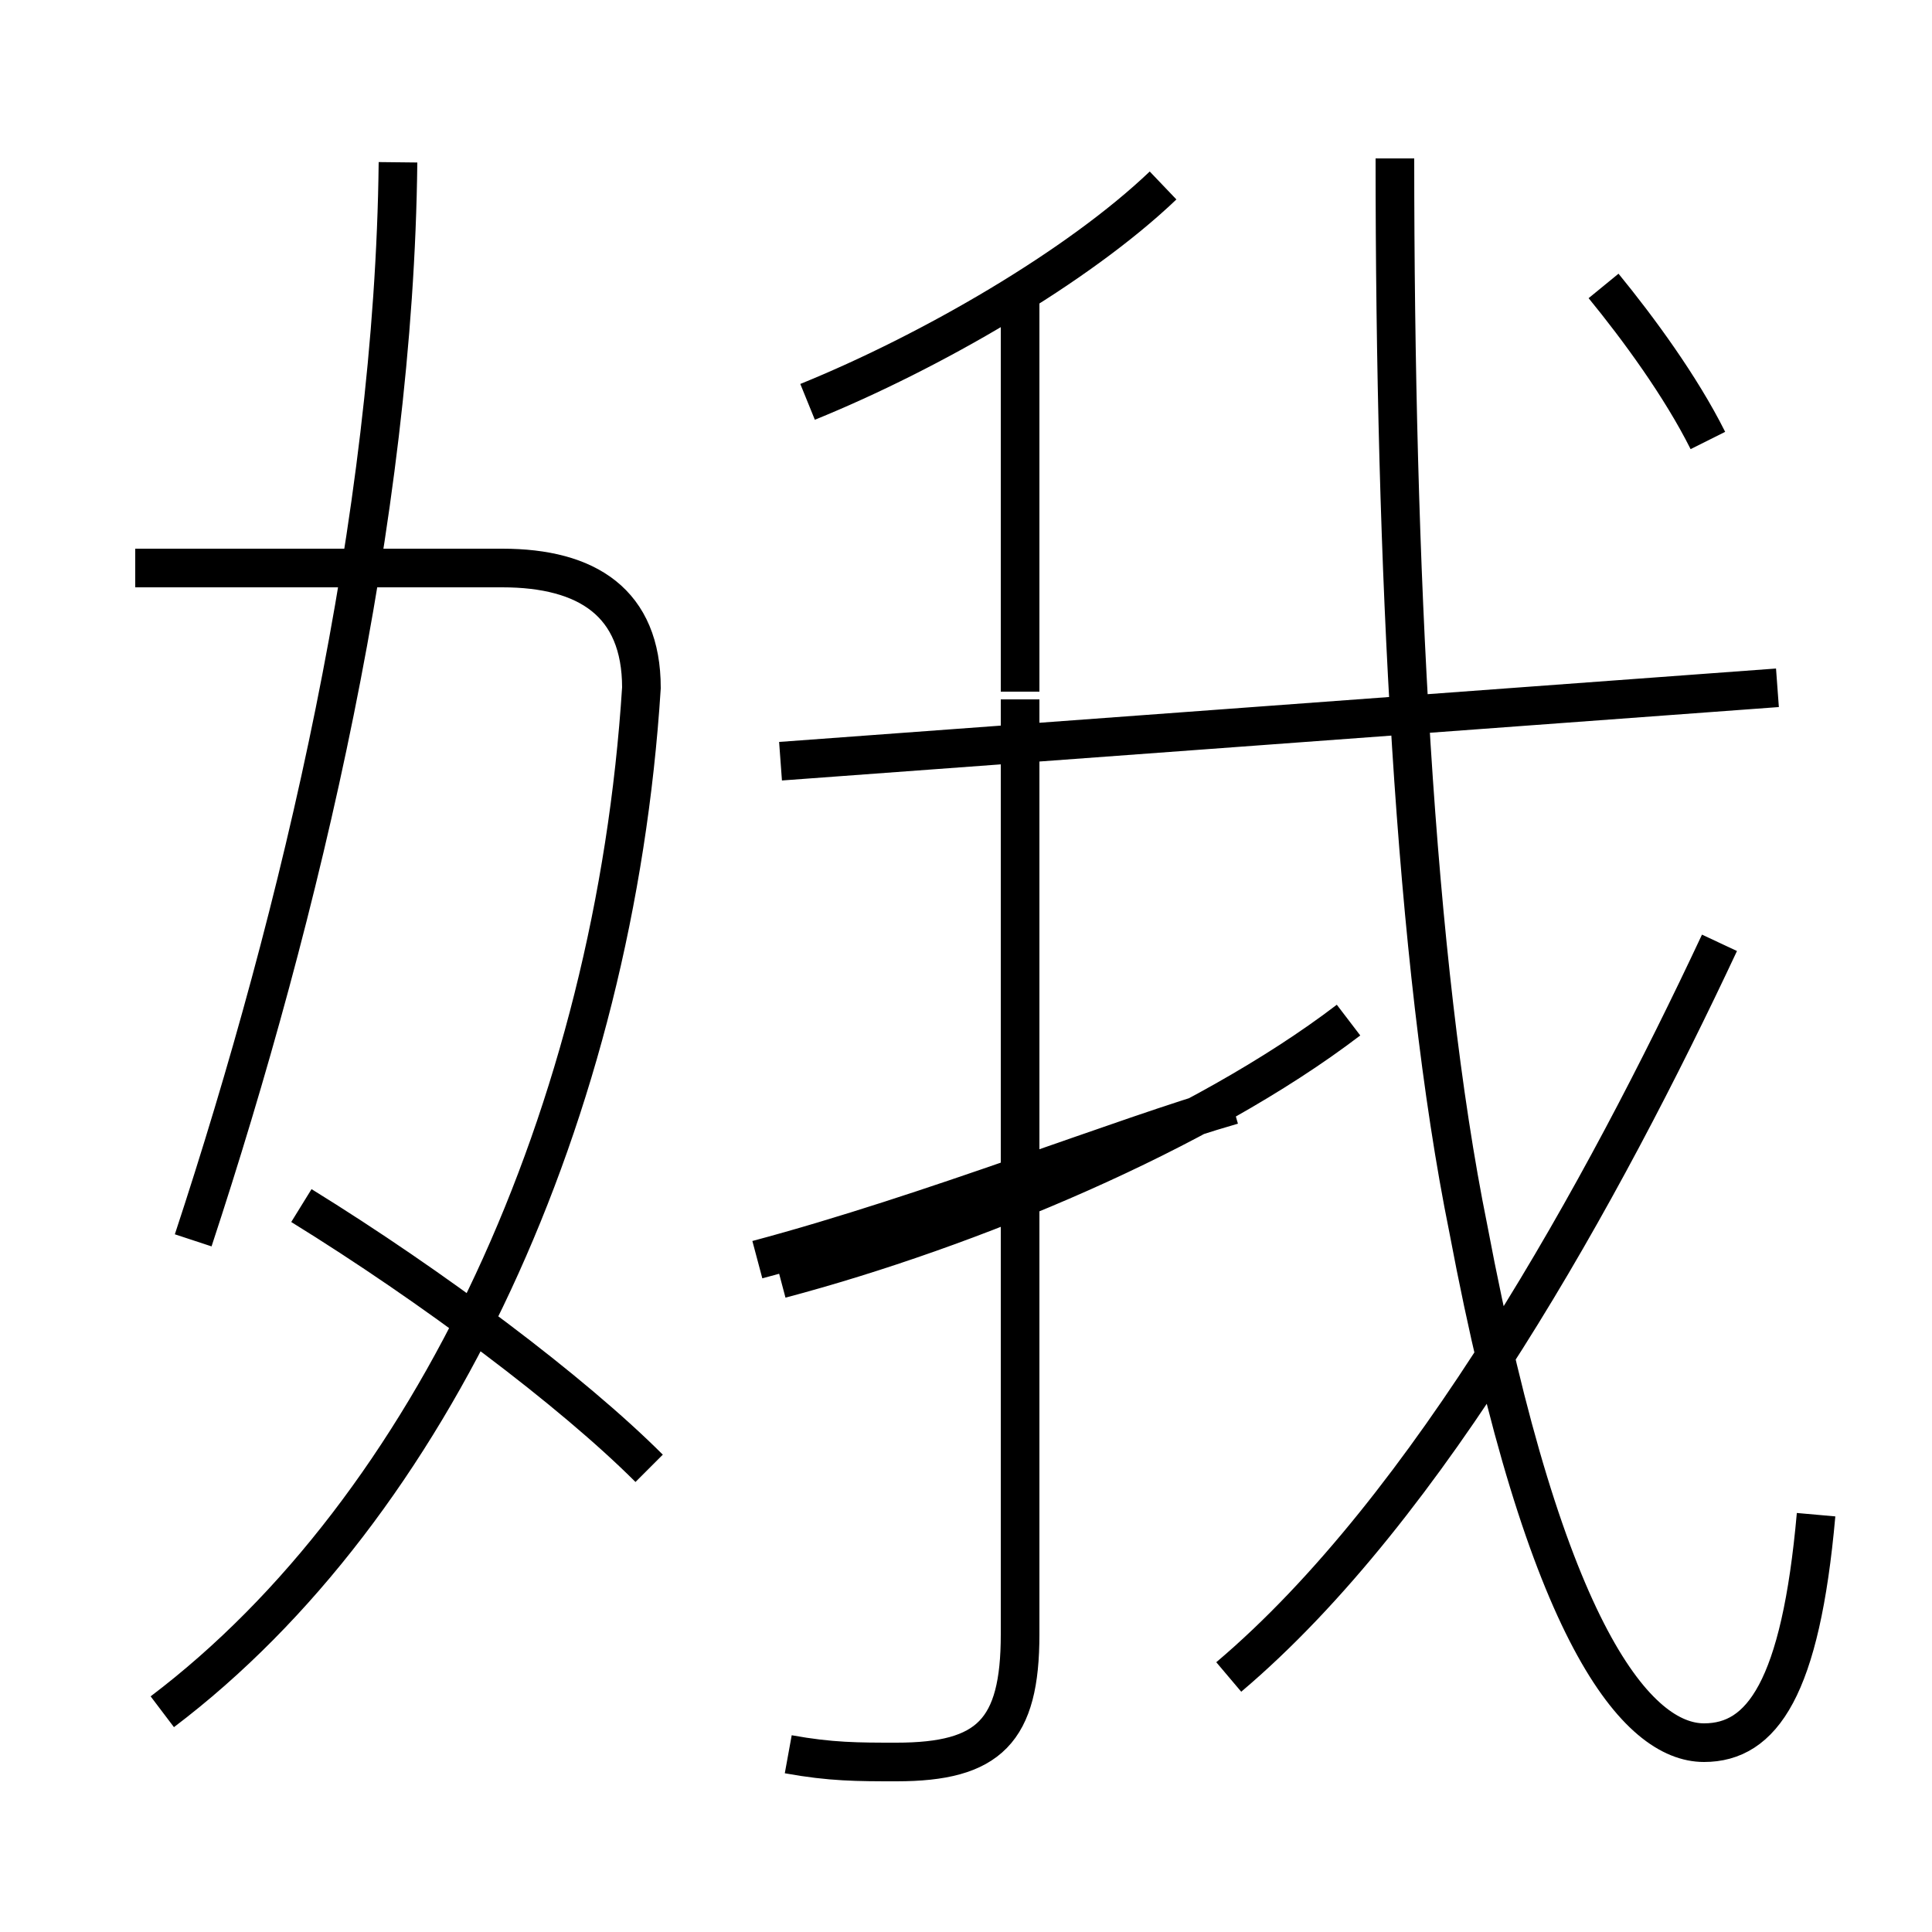 <?xml version='1.0' encoding='utf8'?>
<svg viewBox="0.0 -6.0 50.0 50.0" version="1.1" xmlns="http://www.w3.org/2000/svg">
<rect x="0.0" y="-6.0" width="50.0" height="50.0" fill="#808080" stroke="none"/>
<rect x="-1000" y="-1000" width="2000" height="2000" stroke="white" fill="white"/>
<g style="fill:white;stroke:#000000;  stroke-width:1">
<path d="M 47.0 -4.8 C 46.6 -0.3 45.6 1.1 44.1 1.1 C 42.4 1.1 40.0 -1.6 38.0 -12.2 C 36.6 -19.1 36.1 -29.4 36.1 -39.9 M 16.8 -6.0 C 14.8 -8.0 11.2 -10.7 7.8 -12.8 M 4.2 0.3 C 11.2 -5.0 15.9 -15.2 16.6 -26.2 C 16.6 -28.4 15.2 -29.3 13.0 -29.3 L 3.5 -29.3 M 5.0 -11.9 C 7.8 -20.4 10.2 -30.6 10.3 -39.8 M 20.4 1.4 C 21.5 1.6 22.2 1.6 23.2 1.6 C 25.6 1.6 26.4 0.8 26.4 -1.7 L 26.4 -25.9 M 19.6 -11.4 C 24.1 -12.6 29.1 -14.6 31.9 -15.4 M 31.8 -0.6 C 37.0 -5.0 41.5 -13.2 44.5 -19.6 M 20.2 -10.9 C 25.1 -12.2 31.1 -14.7 34.9 -17.6 M 20.2 -24.3 L 46.0 -26.2 M 20.9 -33.6 C 24.1 -34.9 27.9 -37.1 30.1 -39.2 M 26.4 -26.1 L 26.4 -36.5 M 44.2 -32.6 C 43.5 -34.0 42.4 -35.5 41.5 -36.6" transform="translate(0.0, 38.0)" />
</g>
</svg>